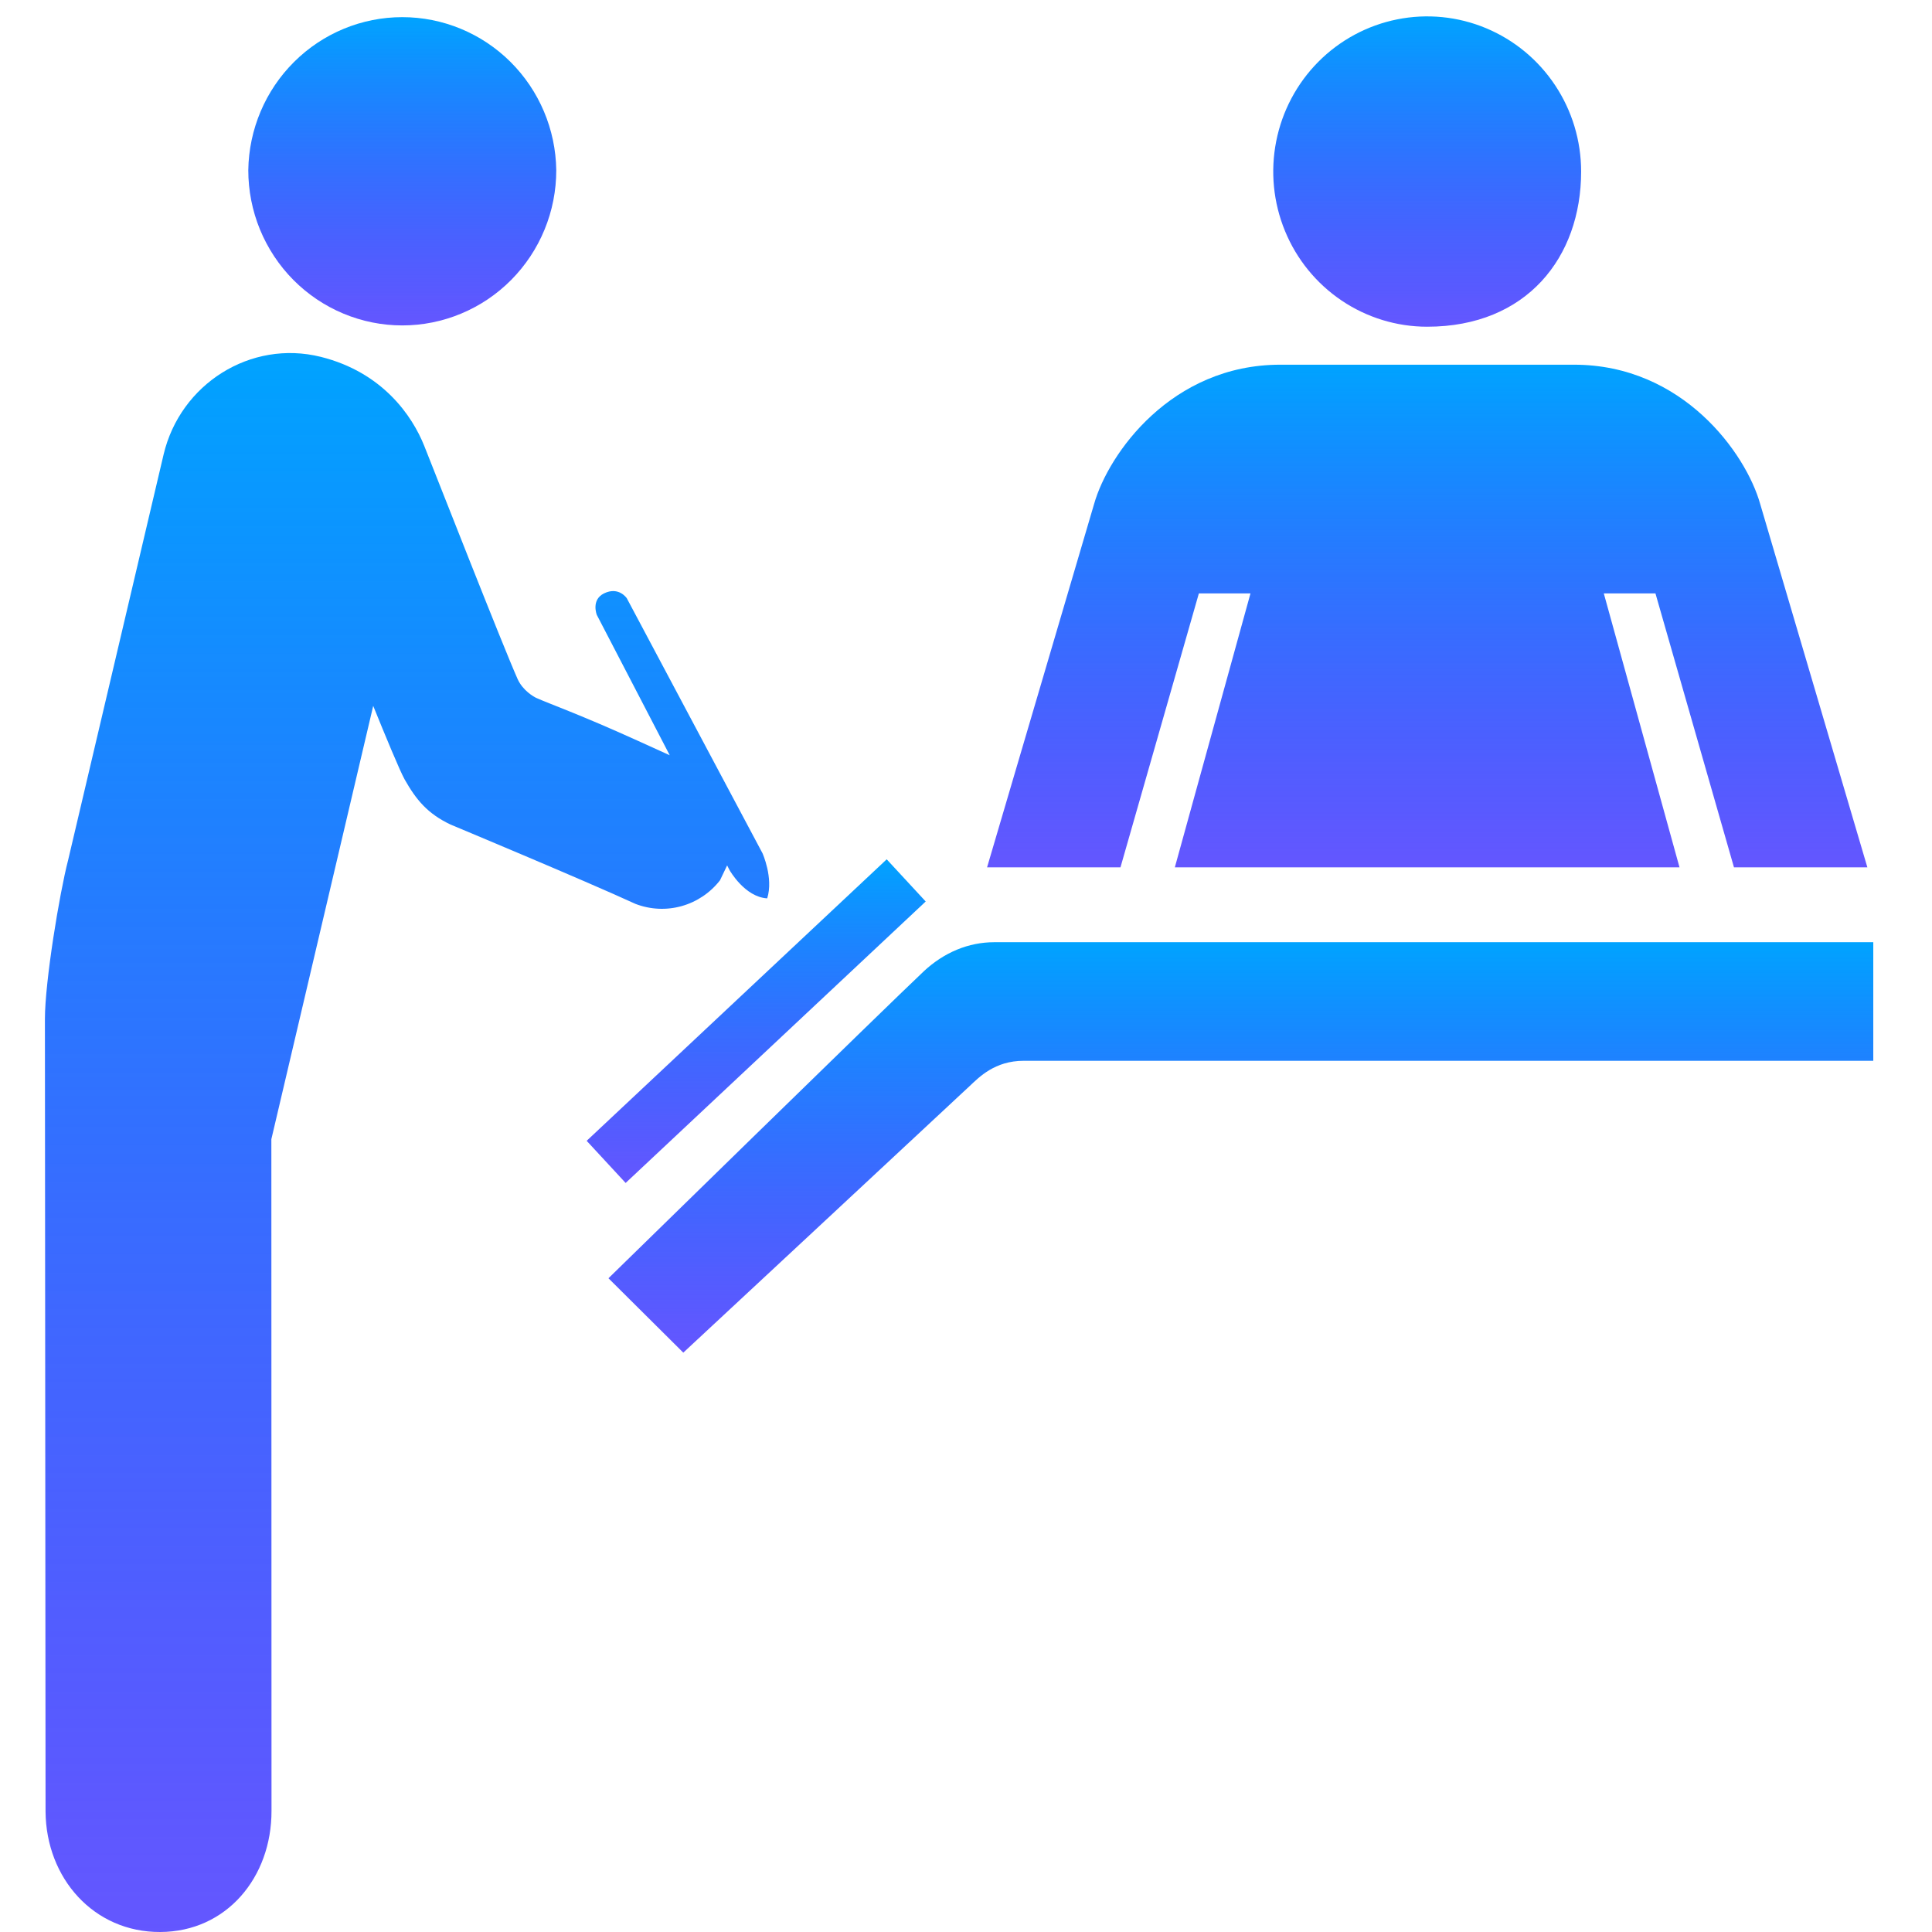 <svg width="64" height="64" viewBox="0 0 64 64" fill="none" xmlns="http://www.w3.org/2000/svg">
<g clip-path="url(#clip0_1_3055)">
<path d="M30.603 32.174C29.444 33.262 20.156 42.344 20.156 42.344L22.635 44.808C22.635 44.808 30.887 37.132 32.127 35.971C32.433 35.685 32.952 35.14 33.912 35.14H62.055V31.212H32.933C32.082 31.213 31.275 31.549 30.603 32.173V32.174Z" fill="url(#paint0_linear_1_3055)"/>
<path d="M47.276 10.823C50.576 10.823 52.377 8.52 52.377 5.682C52.377 4.665 52.078 3.672 51.517 2.827C50.957 1.982 50.16 1.323 49.228 0.934C48.297 0.545 47.271 0.443 46.282 0.642C45.293 0.84 44.384 1.33 43.671 2.048C42.958 2.767 42.472 3.683 42.276 4.68C42.079 5.677 42.18 6.71 42.566 7.649C42.951 8.589 43.605 9.391 44.443 9.956C45.282 10.521 46.268 10.823 47.276 10.823Z" fill="url(#paint1_linear_1_3055)"/>
<path d="M39.714 19.657H41.424L38.918 28.732H55.636L53.128 19.657H54.839L57.44 28.732H61.859L58.307 16.69C57.838 15.027 55.752 12.081 52.139 12.081H42.414C38.803 12.081 36.718 15.027 36.245 16.69L32.698 28.732H37.117L39.714 19.657Z" fill="url(#paint2_linear_1_3055)"/>
<path d="M25.254 28.256L20.764 19.819C20.764 19.819 20.5 19.417 20.011 19.656C19.572 19.87 19.77 20.369 19.77 20.369L21.259 23.234L22.186 25.019L21.117 24.534C19.224 23.674 18.18 23.307 17.762 23.118C17.687 23.083 17.32 22.88 17.146 22.493C16.649 21.375 14.531 15.971 14.056 14.776C13.654 13.765 12.663 12.329 10.626 11.821C8.307 11.243 5.97 12.717 5.418 15.062L2.254 28.503C1.972 29.587 1.488 32.519 1.488 33.755L1.509 60.009C1.525 62.224 3.111 64.01 5.307 64C7.5 63.993 9.001 62.192 8.994 59.98L8.989 37.738L12.363 23.383C12.757 24.354 13.245 25.537 13.405 25.821C13.785 26.491 14.16 26.952 14.926 27.315C14.926 27.315 19.342 29.157 21.052 29.943C21.54 30.131 22.075 30.157 22.579 30.016C23.083 29.875 23.528 29.576 23.851 29.161L24.087 28.668L24.168 28.825C24.168 28.825 24.671 29.718 25.415 29.759C25.628 29.078 25.255 28.256 25.255 28.256H25.254Z" fill="url(#paint3_linear_1_3055)"/>
<path d="M18.427 5.638C18.427 6.313 18.296 6.982 18.039 7.606C17.783 8.229 17.407 8.796 16.933 9.274C16.46 9.751 15.897 10.13 15.278 10.388C14.659 10.647 13.996 10.78 13.326 10.78C12.656 10.78 11.993 10.647 11.374 10.388C10.755 10.13 10.193 9.751 9.719 9.274C9.245 8.796 8.87 8.229 8.613 7.606C8.357 6.982 8.225 6.313 8.225 5.638C8.244 4.287 8.789 2.997 9.744 2.049C10.698 1.1 11.985 0.568 13.326 0.568C14.667 0.568 15.954 1.1 16.909 2.049C17.863 2.997 18.409 4.287 18.427 5.638Z" fill="url(#paint4_linear_1_3055)"/>
<path d="M20.725 39.187L30.665 29.863L29.373 28.466L19.434 37.791L20.725 39.187Z" fill="url(#paint5_linear_1_3055)"/>
</g>
<defs>
<linearGradient id="paint0_linear_1_3055" x1="41.105" y1="31.212" x2="41.105" y2="44.808" gradientUnits="userSpaceOnUse">
<stop stop-color="#00A3FF"/>
<stop offset="1" stop-color="#1400FF" stop-opacity="0.66"/>
</linearGradient>
<linearGradient id="paint1_linear_1_3055" x1="47.277" y1="0.543" x2="47.277" y2="10.823" gradientUnits="userSpaceOnUse">
<stop stop-color="#00A3FF"/>
<stop offset="1" stop-color="#1400FF" stop-opacity="0.66"/>
</linearGradient>
<linearGradient id="paint2_linear_1_3055" x1="47.279" y1="12.081" x2="47.279" y2="28.732" gradientUnits="userSpaceOnUse">
<stop stop-color="#00A3FF"/>
<stop offset="1" stop-color="#1400FF" stop-opacity="0.66"/>
</linearGradient>
<linearGradient id="paint3_linear_1_3055" x1="13.484" y1="11.695" x2="13.484" y2="64" gradientUnits="userSpaceOnUse">
<stop stop-color="#00A3FF"/>
<stop offset="1" stop-color="#1400FF" stop-opacity="0.66"/>
</linearGradient>
<linearGradient id="paint4_linear_1_3055" x1="13.326" y1="0.568" x2="13.326" y2="10.78" gradientUnits="userSpaceOnUse">
<stop stop-color="#00A3FF"/>
<stop offset="1" stop-color="#1400FF" stop-opacity="0.66"/>
</linearGradient>
<linearGradient id="paint5_linear_1_3055" x1="25.049" y1="28.466" x2="25.049" y2="39.187" gradientUnits="userSpaceOnUse">
<stop stop-color="#00A3FF"/>
<stop offset="1" stop-color="#1400FF" stop-opacity="0.66"/>
</linearGradient>
<clipPath id="clip0_1_3055">
<rect width="63.5" height="64" fill="white" transform="translate(0.148)"/>
</clipPath>
</defs>
</svg>
